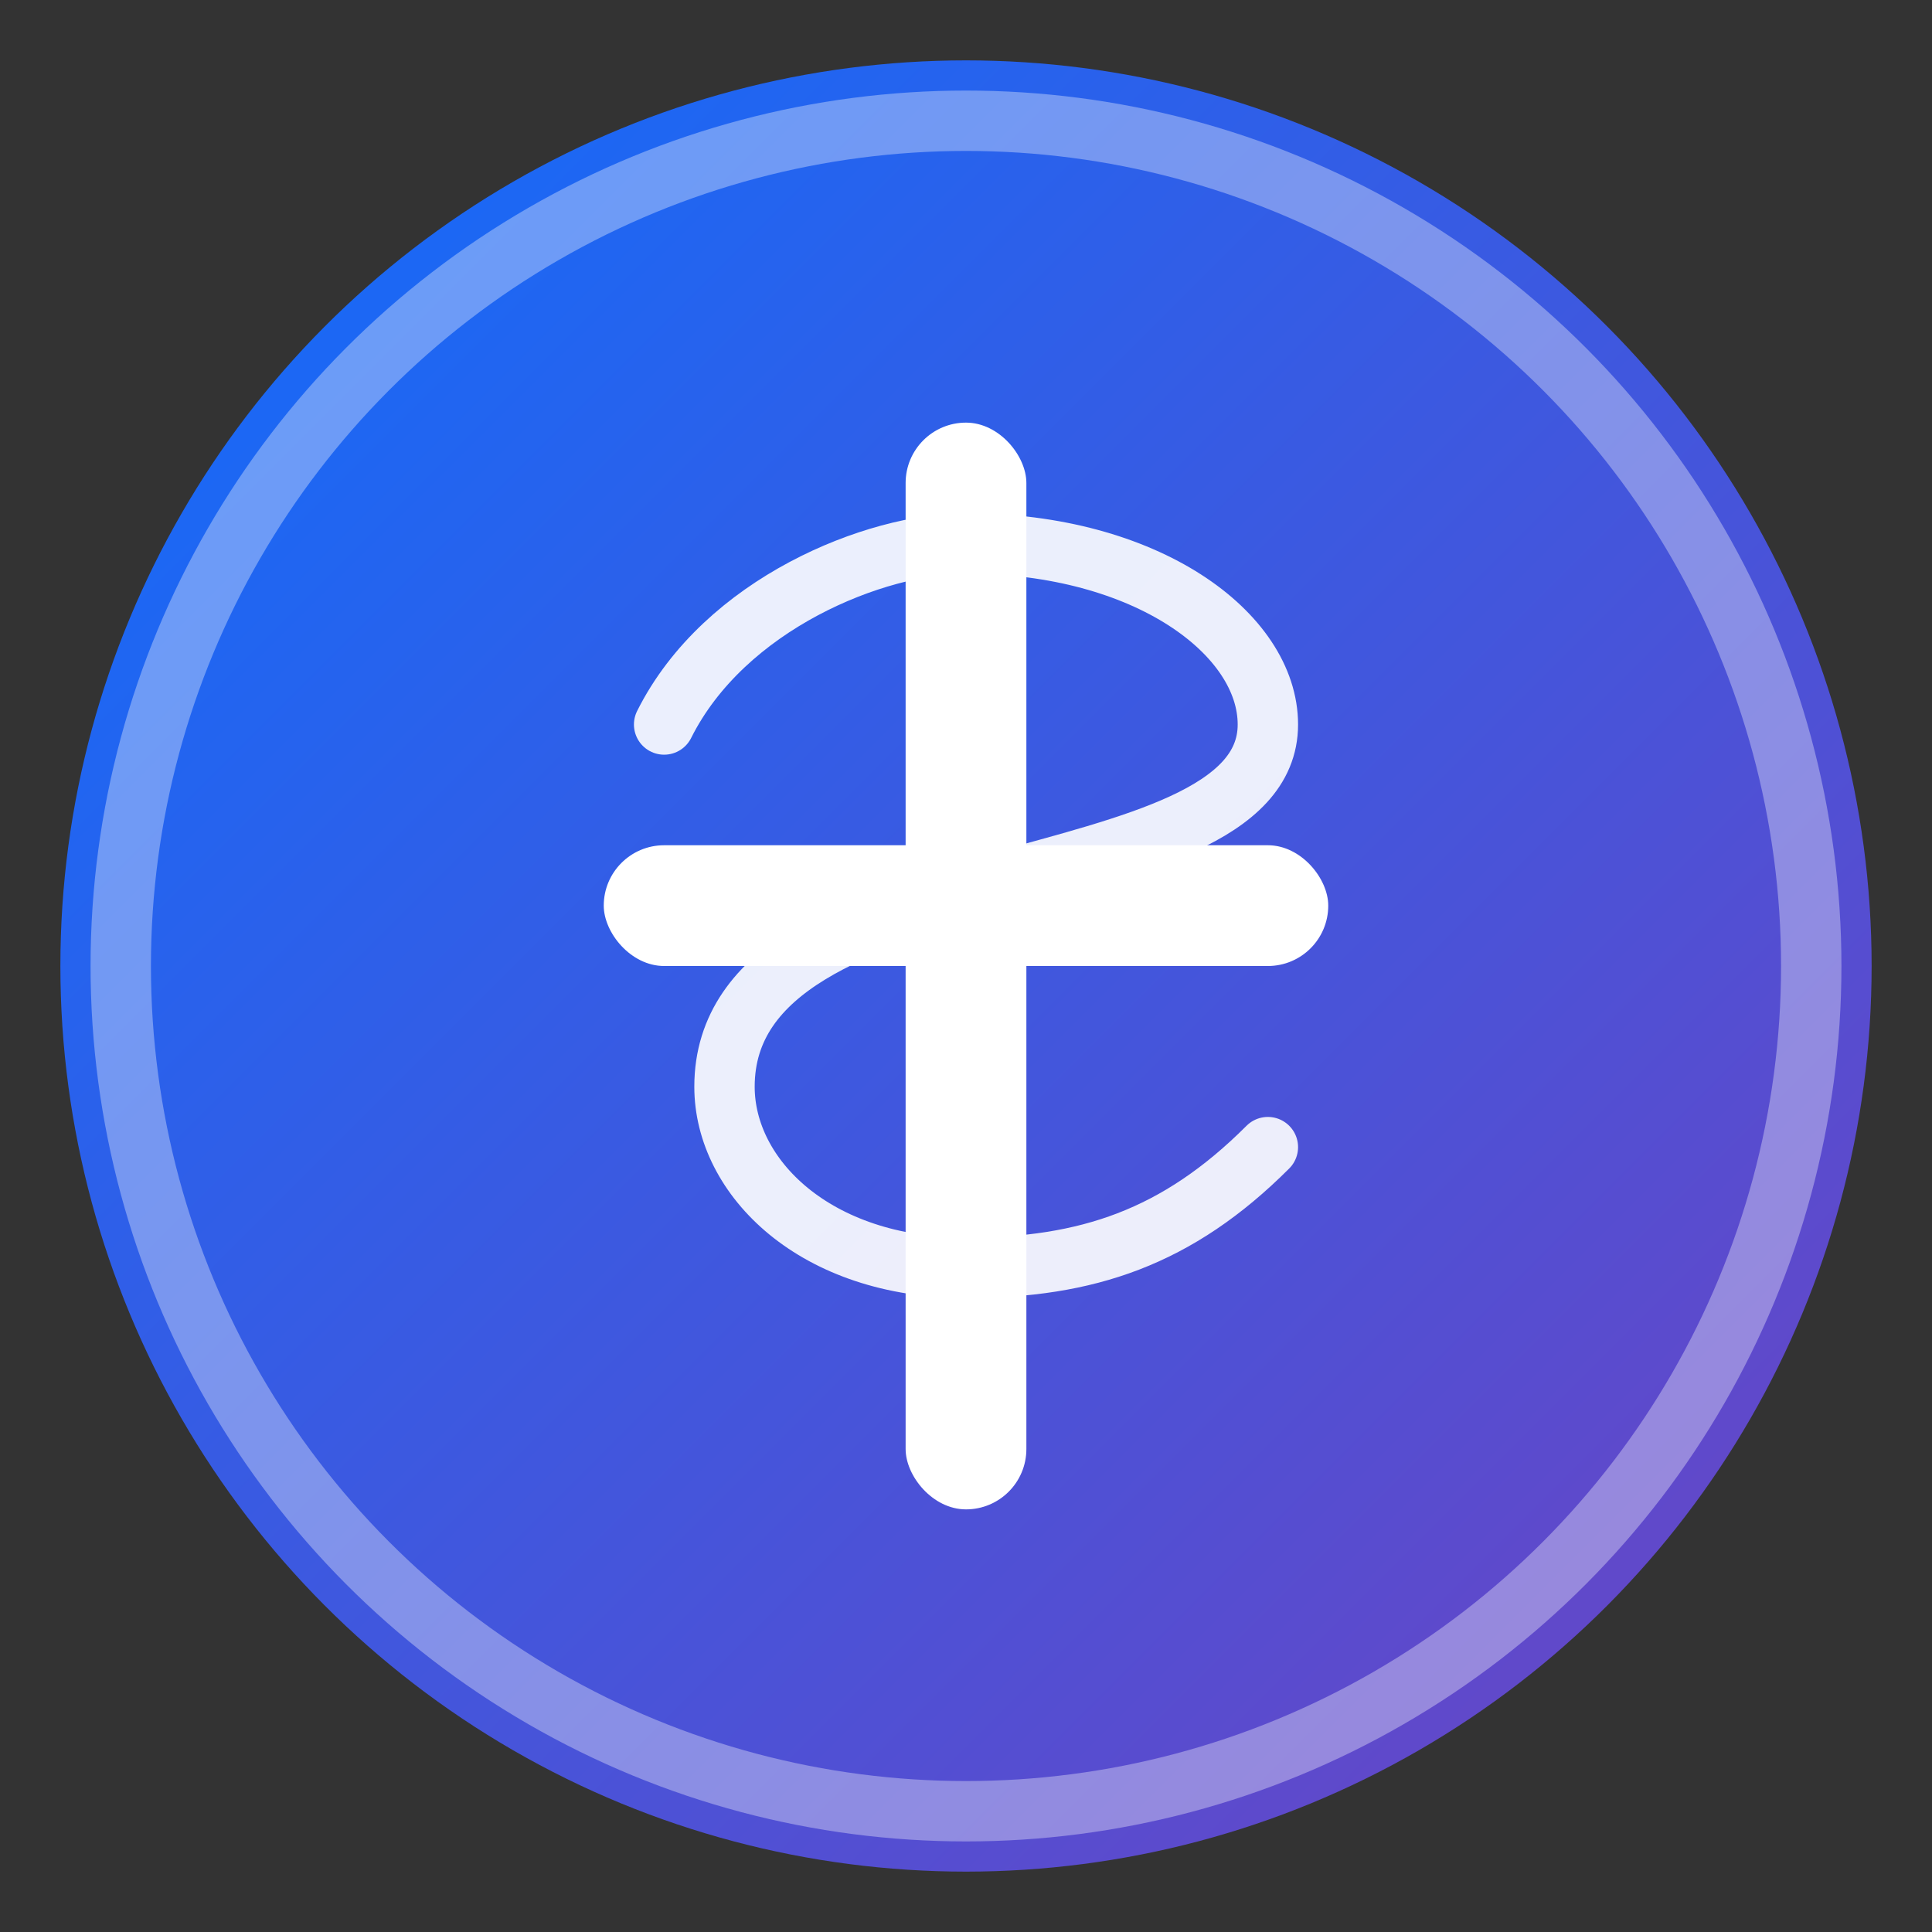 <?xml version="1.0" encoding="UTF-8"?>
<svg xmlns="http://www.w3.org/2000/svg" viewBox="0 0 64 64" width="64" height="64" role="img" aria-label="SHWMI Logo">
  <rect x="0" y="0" width="64" height="64" fill="#333333" stroke="none"/>
  <defs>
    <linearGradient id="g" x1="0%" y1="0%" x2="100%" y2="100%">
      <stop offset="0%" stop-color="#0d6efd"/>
      <stop offset="100%" stop-color="#6f42c1"/>
    </linearGradient>
  </defs>
  <circle cx="32" cy="32" r="30" fill="url(#g)"/>
  <!-- Cross -->
  <rect x="30" y="14" width="4" height="36" rx="2" fill="#ffffff"/>
  <rect x="20" y="28" width="24" height="4" rx="2" fill="#ffffff"/>
  <!-- Ring accent -->
  <circle cx="32" cy="32" r="28" fill="none" stroke="#ffffff" stroke-opacity="0.35" stroke-width="2"/>
  <!-- Monogram S -->
  <path d="M22 24c2-4 7-6 10-6 6 0 10 3 10 6 0 6-18 4-18 12 0 3 3 6 8 6 4 0 7-1 10-4" fill="none" stroke="#ffffff" stroke-width="2" stroke-linecap="round" opacity="0.9"/>
</svg>
